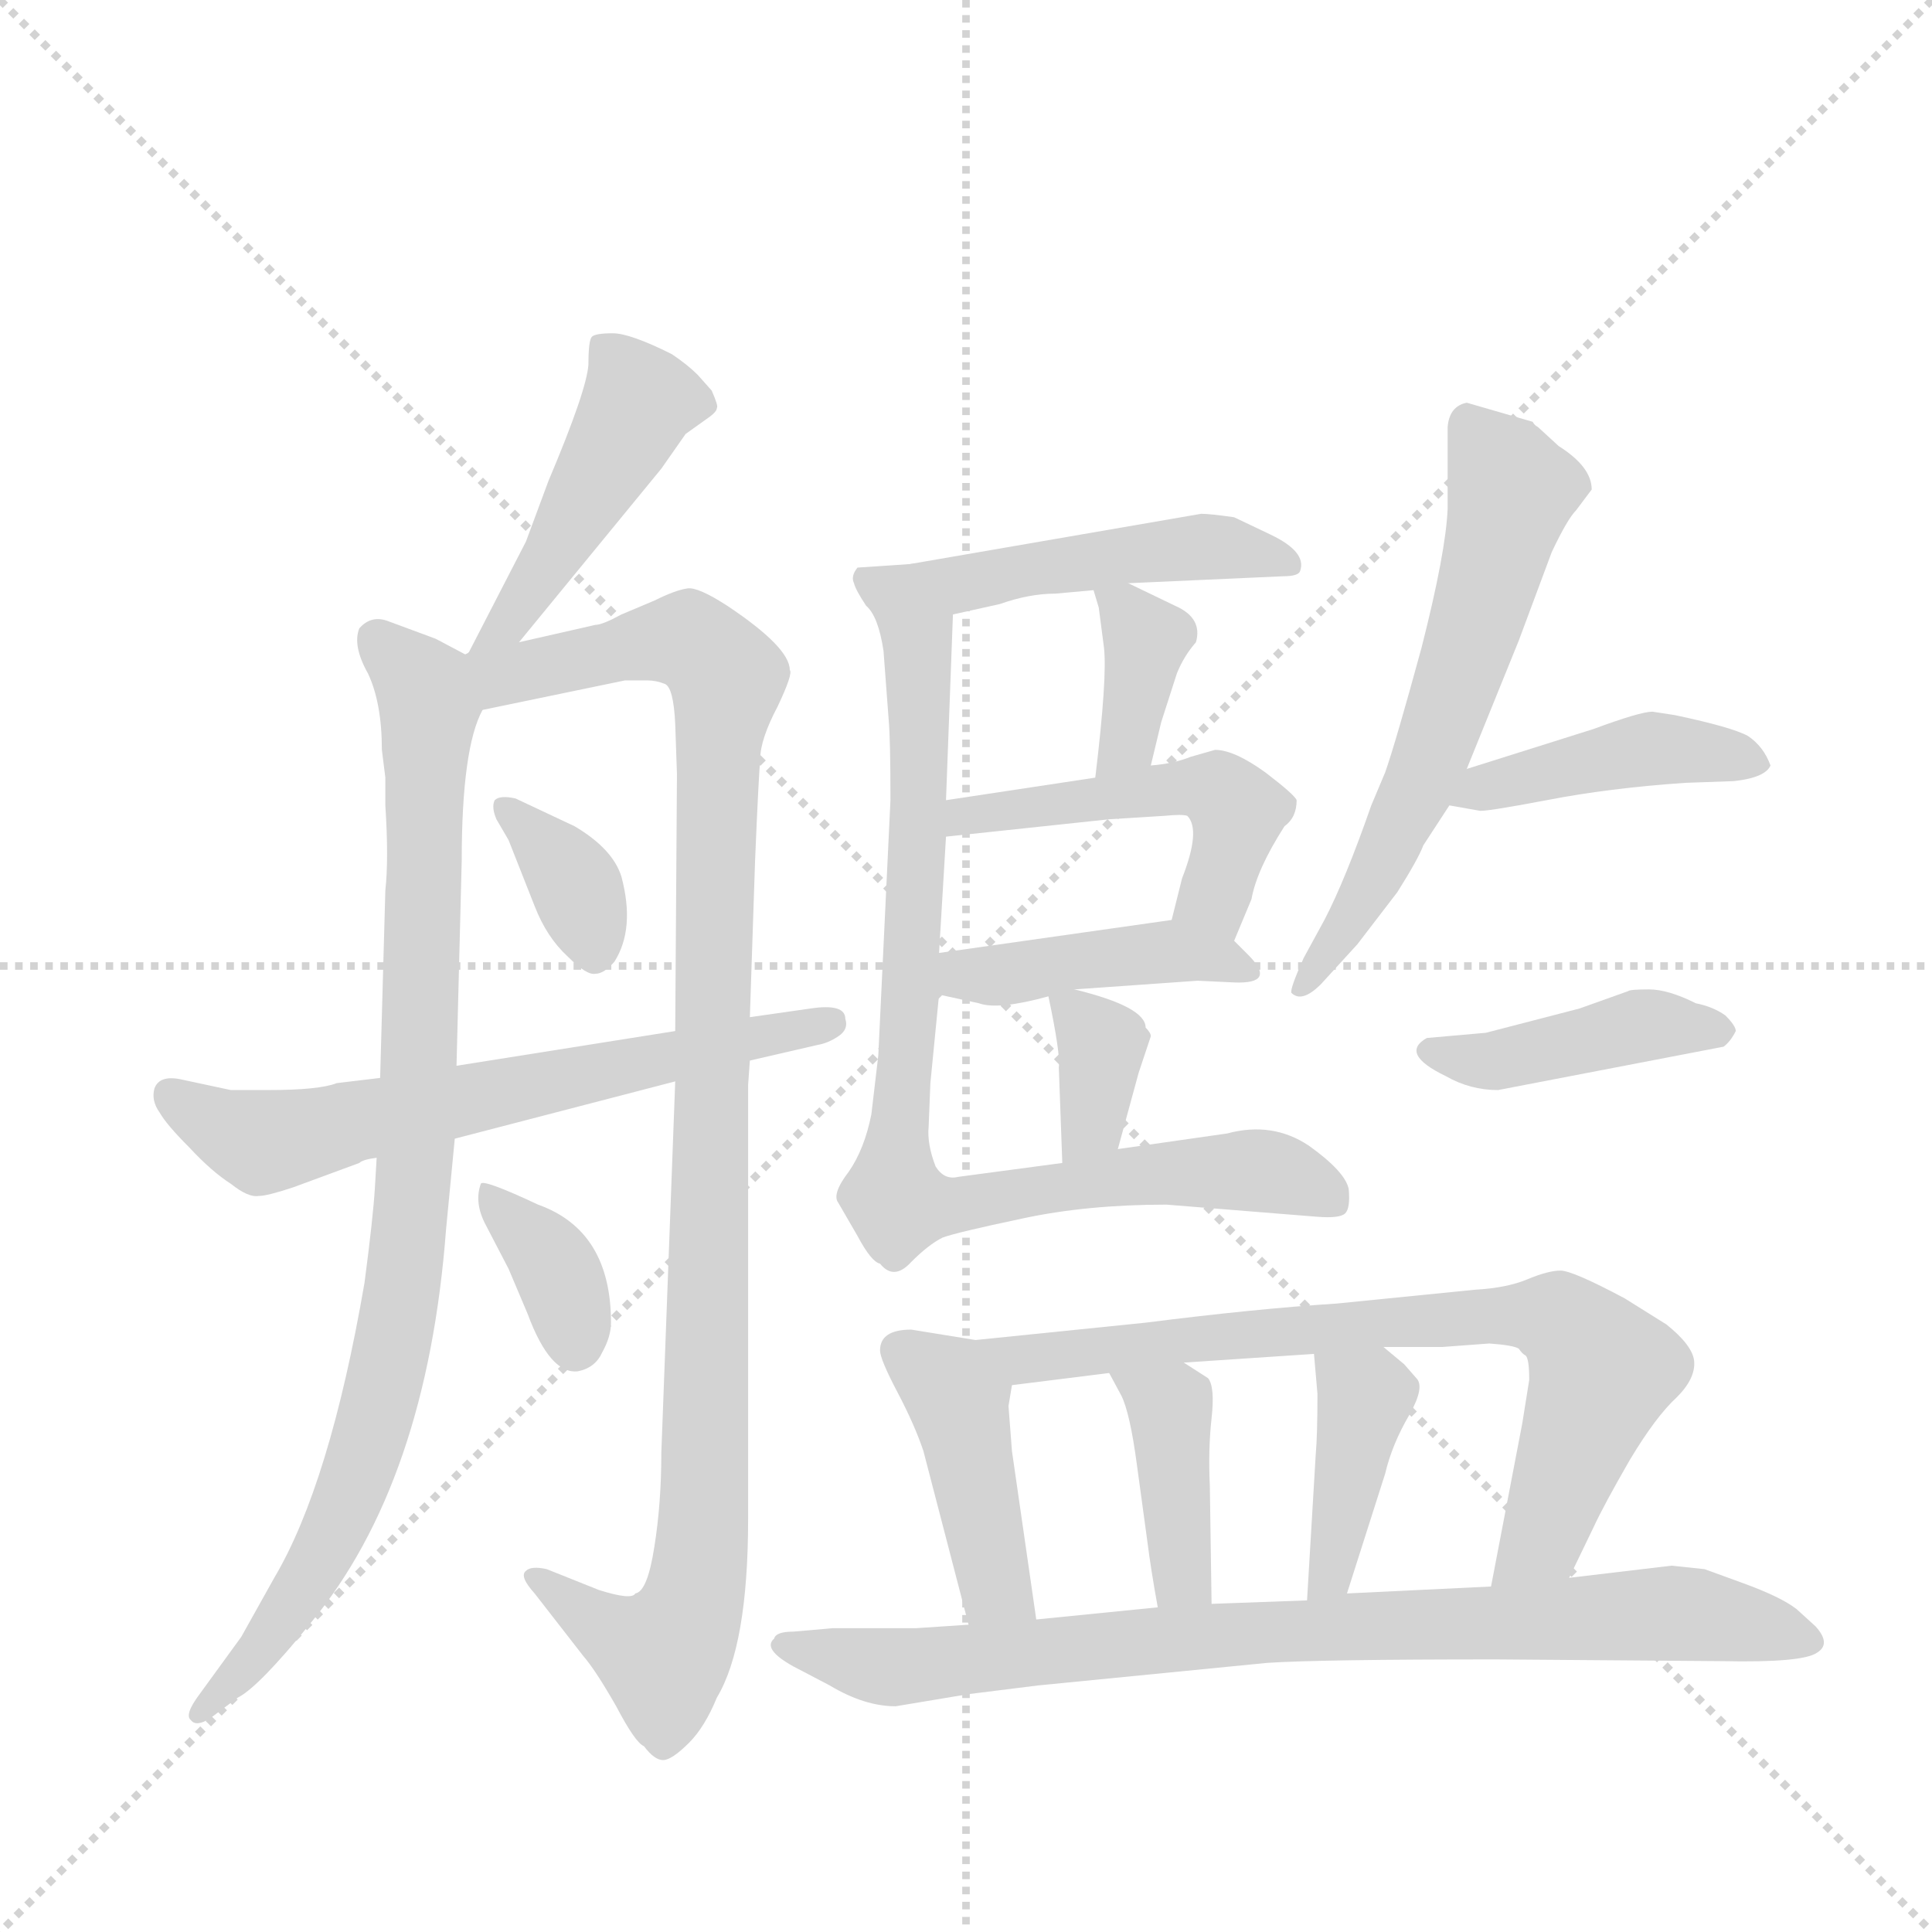 <svg version="1.1" viewBox="0 0 1024 1024" xmlns="http://www.w3.org/2000/svg">
  <g stroke="lightgray" stroke-dasharray="1,1" stroke-width="1" transform="scale(4, 4)">
    <line x1="0" y1="0" x2="256" y2="256"></line>
    <line x1="256" y1="0" x2="0" y2="256"></line>
    <line x1="128" y1="0" x2="128" y2="256"></line>
    <line x1="0" y1="128" x2="256" y2="128"></line>
  </g>
  <g transform="scale(0.92, -0.92) translate(60, -900)">
    <style type="text/css">
      
        @keyframes keyframes0 {
          from {
            stroke: blue;
            stroke-dashoffset: 462;
            stroke-width: 128;
          }
          60% {
            animation-timing-function: step-end;
            stroke: blue;
            stroke-dashoffset: 0;
            stroke-width: 128;
          }
          to {
            stroke: black;
            stroke-width: 1024;
          }
        }
        #make-me-a-hanzi-animation-0 {
          animation: keyframes0 0.626s both;
          animation-delay: 0s;
          animation-timing-function: linear;
        }
      
        @keyframes keyframes1 {
          from {
            stroke: blue;
            stroke-dashoffset: 917;
            stroke-width: 128;
          }
          75% {
            animation-timing-function: step-end;
            stroke: blue;
            stroke-dashoffset: 0;
            stroke-width: 128;
          }
          to {
            stroke: black;
            stroke-width: 1024;
          }
        }
        #make-me-a-hanzi-animation-1 {
          animation: keyframes1 0.996s both;
          animation-delay: 0.626s;
          animation-timing-function: linear;
        }
      
        @keyframes keyframes2 {
          from {
            stroke: blue;
            stroke-dashoffset: 1068;
            stroke-width: 128;
          }
          78% {
            animation-timing-function: step-end;
            stroke: blue;
            stroke-dashoffset: 0;
            stroke-width: 128;
          }
          to {
            stroke: black;
            stroke-width: 1024;
          }
        }
        #make-me-a-hanzi-animation-2 {
          animation: keyframes2 1.119s both;
          animation-delay: 1.622s;
          animation-timing-function: linear;
        }
      
        @keyframes keyframes3 {
          from {
            stroke: blue;
            stroke-dashoffset: 357;
            stroke-width: 128;
          }
          54% {
            animation-timing-function: step-end;
            stroke: blue;
            stroke-dashoffset: 0;
            stroke-width: 128;
          }
          to {
            stroke: black;
            stroke-width: 1024;
          }
        }
        #make-me-a-hanzi-animation-3 {
          animation: keyframes3 0.541s both;
          animation-delay: 2.741s;
          animation-timing-function: linear;
        }
      
        @keyframes keyframes4 {
          from {
            stroke: blue;
            stroke-dashoffset: 361;
            stroke-width: 128;
          }
          54% {
            animation-timing-function: step-end;
            stroke: blue;
            stroke-dashoffset: 0;
            stroke-width: 128;
          }
          to {
            stroke: black;
            stroke-width: 1024;
          }
        }
        #make-me-a-hanzi-animation-4 {
          animation: keyframes4 0.544s both;
          animation-delay: 3.282s;
          animation-timing-function: linear;
        }
      
        @keyframes keyframes5 {
          from {
            stroke: blue;
            stroke-dashoffset: 648;
            stroke-width: 128;
          }
          68% {
            animation-timing-function: step-end;
            stroke: blue;
            stroke-dashoffset: 0;
            stroke-width: 128;
          }
          to {
            stroke: black;
            stroke-width: 1024;
          }
        }
        #make-me-a-hanzi-animation-5 {
          animation: keyframes5 0.777s both;
          animation-delay: 3.826s;
          animation-timing-function: linear;
        }
      
        @keyframes keyframes6 {
          from {
            stroke: blue;
            stroke-dashoffset: 471;
            stroke-width: 128;
          }
          61% {
            animation-timing-function: step-end;
            stroke: blue;
            stroke-dashoffset: 0;
            stroke-width: 128;
          }
          to {
            stroke: black;
            stroke-width: 1024;
          }
        }
        #make-me-a-hanzi-animation-6 {
          animation: keyframes6 0.633s both;
          animation-delay: 4.603s;
          animation-timing-function: linear;
        }
      
        @keyframes keyframes7 {
          from {
            stroke: blue;
            stroke-dashoffset: 369;
            stroke-width: 128;
          }
          55% {
            animation-timing-function: step-end;
            stroke: blue;
            stroke-dashoffset: 0;
            stroke-width: 128;
          }
          to {
            stroke: black;
            stroke-width: 1024;
          }
        }
        #make-me-a-hanzi-animation-7 {
          animation: keyframes7 0.55s both;
          animation-delay: 5.236s;
          animation-timing-function: linear;
        }
      
        @keyframes keyframes8 {
          from {
            stroke: blue;
            stroke-dashoffset: 496;
            stroke-width: 128;
          }
          62% {
            animation-timing-function: step-end;
            stroke: blue;
            stroke-dashoffset: 0;
            stroke-width: 128;
          }
          to {
            stroke: black;
            stroke-width: 1024;
          }
        }
        #make-me-a-hanzi-animation-8 {
          animation: keyframes8 0.654s both;
          animation-delay: 5.787s;
          animation-timing-function: linear;
        }
      
        @keyframes keyframes9 {
          from {
            stroke: blue;
            stroke-dashoffset: 429;
            stroke-width: 128;
          }
          58% {
            animation-timing-function: step-end;
            stroke: blue;
            stroke-dashoffset: 0;
            stroke-width: 128;
          }
          to {
            stroke: black;
            stroke-width: 1024;
          }
        }
        #make-me-a-hanzi-animation-9 {
          animation: keyframes9 0.599s both;
          animation-delay: 6.44s;
          animation-timing-function: linear;
        }
      
        @keyframes keyframes10 {
          from {
            stroke: blue;
            stroke-dashoffset: 351;
            stroke-width: 128;
          }
          53% {
            animation-timing-function: step-end;
            stroke: blue;
            stroke-dashoffset: 0;
            stroke-width: 128;
          }
          to {
            stroke: black;
            stroke-width: 1024;
          }
        }
        #make-me-a-hanzi-animation-10 {
          animation: keyframes10 0.536s both;
          animation-delay: 7.039s;
          animation-timing-function: linear;
        }
      
        @keyframes keyframes11 {
          from {
            stroke: blue;
            stroke-dashoffset: 882;
            stroke-width: 128;
          }
          74% {
            animation-timing-function: step-end;
            stroke: blue;
            stroke-dashoffset: 0;
            stroke-width: 128;
          }
          to {
            stroke: black;
            stroke-width: 1024;
          }
        }
        #make-me-a-hanzi-animation-11 {
          animation: keyframes11 0.968s both;
          animation-delay: 7.575s;
          animation-timing-function: linear;
        }
      
        @keyframes keyframes12 {
          from {
            stroke: blue;
            stroke-dashoffset: 614;
            stroke-width: 128;
          }
          67% {
            animation-timing-function: step-end;
            stroke: blue;
            stroke-dashoffset: 0;
            stroke-width: 128;
          }
          to {
            stroke: black;
            stroke-width: 1024;
          }
        }
        #make-me-a-hanzi-animation-12 {
          animation: keyframes12 0.75s both;
          animation-delay: 8.543s;
          animation-timing-function: linear;
        }
      
        @keyframes keyframes13 {
          from {
            stroke: blue;
            stroke-dashoffset: 432;
            stroke-width: 128;
          }
          58% {
            animation-timing-function: step-end;
            stroke: blue;
            stroke-dashoffset: 0;
            stroke-width: 128;
          }
          to {
            stroke: black;
            stroke-width: 1024;
          }
        }
        #make-me-a-hanzi-animation-13 {
          animation: keyframes13 0.602s both;
          animation-delay: 9.292s;
          animation-timing-function: linear;
        }
      
        @keyframes keyframes14 {
          from {
            stroke: blue;
            stroke-dashoffset: 421;
            stroke-width: 128;
          }
          58% {
            animation-timing-function: step-end;
            stroke: blue;
            stroke-dashoffset: 0;
            stroke-width: 128;
          }
          to {
            stroke: black;
            stroke-width: 1024;
          }
        }
        #make-me-a-hanzi-animation-14 {
          animation: keyframes14 0.593s both;
          animation-delay: 9.894s;
          animation-timing-function: linear;
        }
      
        @keyframes keyframes15 {
          from {
            stroke: blue;
            stroke-dashoffset: 428;
            stroke-width: 128;
          }
          58% {
            animation-timing-function: step-end;
            stroke: blue;
            stroke-dashoffset: 0;
            stroke-width: 128;
          }
          to {
            stroke: black;
            stroke-width: 1024;
          }
        }
        #make-me-a-hanzi-animation-15 {
          animation: keyframes15 0.598s both;
          animation-delay: 10.487s;
          animation-timing-function: linear;
        }
      
        @keyframes keyframes16 {
          from {
            stroke: blue;
            stroke-dashoffset: 761;
            stroke-width: 128;
          }
          71% {
            animation-timing-function: step-end;
            stroke: blue;
            stroke-dashoffset: 0;
            stroke-width: 128;
          }
          to {
            stroke: black;
            stroke-width: 1024;
          }
        }
        #make-me-a-hanzi-animation-16 {
          animation: keyframes16 0.869s both;
          animation-delay: 11.085s;
          animation-timing-function: linear;
        }
      
        @keyframes keyframes17 {
          from {
            stroke: blue;
            stroke-dashoffset: 395;
            stroke-width: 128;
          }
          56% {
            animation-timing-function: step-end;
            stroke: blue;
            stroke-dashoffset: 0;
            stroke-width: 128;
          }
          to {
            stroke: black;
            stroke-width: 1024;
          }
        }
        #make-me-a-hanzi-animation-17 {
          animation: keyframes17 0.571s both;
          animation-delay: 11.954s;
          animation-timing-function: linear;
        }
      
        @keyframes keyframes18 {
          from {
            stroke: blue;
            stroke-dashoffset: 402;
            stroke-width: 128;
          }
          57% {
            animation-timing-function: step-end;
            stroke: blue;
            stroke-dashoffset: 0;
            stroke-width: 128;
          }
          to {
            stroke: black;
            stroke-width: 1024;
          }
        }
        #make-me-a-hanzi-animation-18 {
          animation: keyframes18 0.577s both;
          animation-delay: 12.526s;
          animation-timing-function: linear;
        }
      
        @keyframes keyframes19 {
          from {
            stroke: blue;
            stroke-dashoffset: 846;
            stroke-width: 128;
          }
          73% {
            animation-timing-function: step-end;
            stroke: blue;
            stroke-dashoffset: 0;
            stroke-width: 128;
          }
          to {
            stroke: black;
            stroke-width: 1024;
          }
        }
        #make-me-a-hanzi-animation-19 {
          animation: keyframes19 0.938s both;
          animation-delay: 13.103s;
          animation-timing-function: linear;
        }
      
    </style>
    
      <path d="M 256 623 L 243 588 L 210 524 C 196 497 220 507 239 530 L 321 630 L 335 650 L 349 660 Q 353 663 353 665 Q 354 666 350 675 L 342 684 Q 336 690 327 696 Q 303 708 293 708 Q 283 708 281 706 Q 279 704 279 690 Q 278 675 256 623 Z" fill="lightgray"></path>
    
      <path d="M 208 523 L 191 532 L 164 542 Q 154 546 147 538 Q 143 528 152 512 Q 160 495 160 468 L 162 452 L 162 436 Q 164 405 162 387 L 159 279 L 157 233 L 156 216 Q 155 199 150 161 Q 130 45 98 -9 L 79 -43 L 55 -76 Q 46 -88 50 -91 Q 53 -95 61 -90 L 77 -78 Q 89 -72 119 -35 Q 186 46 197 192 L 202 244 L 203 286 L 206 404 Q 206 469 218 491 C 226 514 226 514 208 523 Z" fill="lightgray"></path>
    
      <path d="M 210 524 L 208 523 C 179 516 189 485 218 491 L 300 508 L 313 508 Q 318 508 323 506 Q 328 504 329 483 L 330 454 L 329 306 L 329 277 L 321 63 Q 321 34 317 9 Q 313 -17 306 -18 Q 304 -22 285 -16 L 255 -4 Q 246 -2 243 -5 Q 239 -8 248 -18 L 276 -54 Q 283 -62 295 -83 Q 306 -104 311 -106 Q 317 -114 322 -114 Q 327 -114 337 -104 Q 346 -95 353 -78 Q 371 -48 371 25 L 371 275 L 372 289 L 372 314 L 375 404 Q 377 452 378 463 Q 378 474 388 493 Q 397 512 395 514 Q 395 527 359 551 Q 342 562 336 561 Q 329 560 317 554 L 298 546 Q 287 540 283 540 L 239 530 C 210 523 210 525 210 524 Z" fill="lightgray"></path>
    
      <path d="M 271 424 L 237 440 Q 228 442 225 439 Q 223 435 226 428 L 233 416 L 248 378 Q 255 360 267 349 Q 278 338 283 339 Q 288 339 294 346 Q 306 365 298 395 Q 293 411 271 424 Z" fill="lightgray"></path>
    
      <path d="M 250 206 Q 218 221 217 218 Q 213 207 220 194 L 233 169 L 244 143 Q 257 108 273 110 Q 283 112 287 121 Q 292 130 292 138 Q 292 191 250 206 Z" fill="lightgray"></path>
    
      <path d="M 159 279 L 134 276 Q 124 272 94 272 L 73 272 L 45 278 Q 32 281 29 273 Q 27 266 32 259 Q 36 252 49 239 Q 62 225 73 218 Q 83 210 89 211 Q 94 211 109 216 L 147 230 Q 149 232 157 233 L 202 244 L 329 277 L 372 289 L 411 298 Q 417 299 423 303 Q 429 307 427 313 Q 427 322 407 319 L 372 314 L 329 306 L 203 286 L 159 279 Z" fill="lightgray"></path>
    
      <path d="M 590 564 L 679 568 Q 688 568 689 571 Q 693 582 672 592 L 651 602 Q 637 604 632 604 L 464 575 C 434 570 460 539 489 546 L 516 552 Q 533 558 548 558 L 570 560 L 590 564 Z" fill="lightgray"></path>
    
      <path d="M 603 459 L 609 484 L 618 512 Q 622 522 629 530 Q 633 544 617 551 L 590 564 C 565 576 565 576 570 560 L 573 550 L 576 527 Q 578 510 571 452 C 567 422 596 430 603 459 Z" fill="lightgray"></path>
    
      <path d="M 651 358 L 661 382 Q 664 399 680 424 Q 687 429 687 439 Q 686 442 669 455 Q 651 468 640 468 L 626 464 Q 616 460 603 459 L 571 452 L 485 439 C 455 435 455 415 485 418 L 579 428 L 611 430 Q 621 431 624 430 Q 632 422 621 394 L 615 370 C 608 341 639 330 651 358 Z" fill="lightgray"></path>
    
      <path d="M 559 330 L 630 335 L 651 334 Q 676 333 659 350 L 651 358 C 636 373 636 373 615 370 L 481 351 C 451 347 452 333 481 327 L 504 322 Q 515 318 544 326 L 559 330 Z" fill="lightgray"></path>
    
      <path d="M 584 238 L 596 282 L 603 303 Q 603 305 600 308 Q 600 320 559 330 C 542 334 542 334 544 326 Q 551 293 550 285 L 552 230 C 553 200 576 209 584 238 Z" fill="lightgray"></path>
    
      <path d="M 647 247 L 584 238 L 552 230 L 492 222 Q 484 220 479 228 Q 474 241 475 251 L 476 276 L 481 327 L 481 351 L 485 418 L 485 439 L 489 546 C 490 576 490 577 464 575 L 434 573 Q 430 568 432 564 Q 433 560 439 551 Q 446 545 449 525 L 452 485 Q 453 474 453 439 L 446 292 L 442 258 Q 438 238 429 225 Q 419 212 423 207 L 434 188 Q 442 173 447 172 Q 455 162 465 173 Q 475 183 483 187 Q 491 190 529 198 Q 566 206 612 206 L 699 199 Q 712 198 715 201 Q 718 204 717 215 Q 715 225 694 240 Q 673 254 647 247 Z" fill="lightgray"></path>
    
      <path d="M 785 457 L 815 531 L 834 582 Q 843 601 848 606 L 857 618 Q 857 631 838 643 L 826 654 Q 824 655 823 657 L 785 668 Q 775 666 774 654 L 774 607 Q 773 582 759 527 Q 744 472 738 455 L 730 436 Q 715 393 703 370 L 691 348 Q 683 330 684 328 Q 690 322 701 333 L 722 356 L 745 386 Q 757 405 760 413 L 775 436 L 785 457 Z" fill="lightgray"></path>
    
      <path d="M 905 488 L 892 490 Q 885 490 858 480 L 785 457 C 756 448 745 441 775 436 L 792 433 Q 794 432 831 439 Q 867 446 911 449 L 939 450 Q 957 452 960 459 Q 956 470 947 476 Q 938 481 905 488 Z" fill="lightgray"></path>
    
      <path d="M 803 272 L 933 297 Q 937 300 940 306 Q 940 309 934 315 Q 927 320 917 322 Q 901 330 890 330 Q 879 330 878 329 L 850 319 L 796 305 L 762 302 Q 746 293 773 280 Q 787 272 803 272 Z" fill="lightgray"></path>
    
      <path d="M 502 128 L 465 134 Q 447 134 447 122 Q 447 117 457 98 Q 467 79 472 64 L 498 -36 C 506 -65 541 -63 537 -33 L 523 64 L 521 90 L 523 102 C 527 124 527 124 502 128 Z" fill="lightgray"></path>
    
      <path d="M 844 -9 L 858 20 Q 864 33 879 59 Q 894 84 906 95 Q 917 106 916 116 Q 915 125 900 137 L 876 152 Q 846 168 839 168 Q 832 168 820 163 Q 808 158 790 157 L 710 149 Q 663 146 600 138 L 502 128 C 472 125 493 98 523 102 L 579 109 L 622 115 L 697 120 L 737 124 L 771 124 L 798 126 Q 812 125 815 123 Q 817 120 819 119 Q 821 117 821 105 L 817 80 L 799 -14 C 793 -43 831 -36 844 -9 Z" fill="lightgray"></path>
    
      <path d="M 579 109 L 586 96 Q 591 86 595 56 L 601 12 Q 603 -4 607 -26 C 612 -56 638 -54 638 -24 L 637 44 Q 636 65 638 83 Q 640 101 636 106 L 622 115 C 597 131 565 135 579 109 Z" fill="lightgray"></path>
    
      <path d="M 697 120 L 699 97 Q 699 73 698 62 L 693 -22 C 691 -52 707 -47 716 -18 L 738 51 Q 742 68 752 85 Q 761 101 756 106 L 749 114 L 737 124 C 714 143 694 150 697 120 Z" fill="lightgray"></path>
    
      <path d="M 922 -4 L 903 -2 L 844 -9 L 799 -14 L 716 -18 L 693 -22 L 638 -24 L 607 -26 L 537 -33 L 498 -36 L 468 -38 L 420 -38 L 397 -40 Q 387 -40 386 -44 Q 379 -50 397 -60 L 418 -71 Q 438 -83 456 -83 L 498 -76 L 538 -71 L 670 -58 Q 700 -56 802 -56 L 932 -57 Q 979 -58 987 -52 Q 995 -47 986 -37 L 975 -27 Q 966 -20 944 -12 L 922 -4 Z" fill="lightgray"></path>
    
    
      <clipPath id="make-me-a-hanzi-clip-0">
        <path d="M 256 623 L 243 588 L 210 524 C 196 497 220 507 239 530 L 321 630 L 335 650 L 349 660 Q 353 663 353 665 Q 354 666 350 675 L 342 684 Q 336 690 327 696 Q 303 708 293 708 Q 283 708 281 706 Q 279 704 279 690 Q 278 675 256 623 Z"></path>
      </clipPath>
      <path clip-path="url(#make-me-a-hanzi-clip-0)" d="M 288 701 L 308 669 L 306 663 L 243 555 L 217 529" fill="none" id="make-me-a-hanzi-animation-0" stroke-dasharray="334 668" stroke-linecap="round"></path>
    
      <clipPath id="make-me-a-hanzi-clip-1">
        <path d="M 208 523 L 191 532 L 164 542 Q 154 546 147 538 Q 143 528 152 512 Q 160 495 160 468 L 162 452 L 162 436 Q 164 405 162 387 L 159 279 L 157 233 L 156 216 Q 155 199 150 161 Q 130 45 98 -9 L 79 -43 L 55 -76 Q 46 -88 50 -91 Q 53 -95 61 -90 L 77 -78 Q 89 -72 119 -35 Q 186 46 197 192 L 202 244 L 203 286 L 206 404 Q 206 469 218 491 C 226 514 226 514 208 523 Z"></path>
      </clipPath>
      <path clip-path="url(#make-me-a-hanzi-clip-1)" d="M 157 532 L 184 504 L 187 493 L 179 227 L 168 135 L 136 24 L 91 -50 L 55 -84" fill="none" id="make-me-a-hanzi-animation-1" stroke-dasharray="789 1578" stroke-linecap="round"></path>
    
      <clipPath id="make-me-a-hanzi-clip-2">
        <path d="M 210 524 L 208 523 C 179 516 189 485 218 491 L 300 508 L 313 508 Q 318 508 323 506 Q 328 504 329 483 L 330 454 L 329 306 L 329 277 L 321 63 Q 321 34 317 9 Q 313 -17 306 -18 Q 304 -22 285 -16 L 255 -4 Q 246 -2 243 -5 Q 239 -8 248 -18 L 276 -54 Q 283 -62 295 -83 Q 306 -104 311 -106 Q 317 -114 322 -114 Q 327 -114 337 -104 Q 346 -95 353 -78 Q 371 -48 371 25 L 371 275 L 372 289 L 372 314 L 375 404 Q 377 452 378 463 Q 378 474 388 493 Q 397 512 395 514 Q 395 527 359 551 Q 342 562 336 561 Q 329 560 317 554 L 298 546 Q 287 540 283 540 L 239 530 C 210 523 210 525 210 524 Z"></path>
      </clipPath>
      <path clip-path="url(#make-me-a-hanzi-clip-2)" d="M 212 518 L 229 511 L 333 532 L 359 510 L 341 -18 L 322 -53 L 297 -43 L 249 -10" fill="none" id="make-me-a-hanzi-animation-2" stroke-dasharray="940 1880" stroke-linecap="round"></path>
    
      <clipPath id="make-me-a-hanzi-clip-3">
        <path d="M 271 424 L 237 440 Q 228 442 225 439 Q 223 435 226 428 L 233 416 L 248 378 Q 255 360 267 349 Q 278 338 283 339 Q 288 339 294 346 Q 306 365 298 395 Q 293 411 271 424 Z"></path>
      </clipPath>
      <path clip-path="url(#make-me-a-hanzi-clip-3)" d="M 231 434 L 270 393 L 283 351" fill="none" id="make-me-a-hanzi-animation-3" stroke-dasharray="229 458" stroke-linecap="round"></path>
    
      <clipPath id="make-me-a-hanzi-clip-4">
        <path d="M 250 206 Q 218 221 217 218 Q 213 207 220 194 L 233 169 L 244 143 Q 257 108 273 110 Q 283 112 287 121 Q 292 130 292 138 Q 292 191 250 206 Z"></path>
      </clipPath>
      <path clip-path="url(#make-me-a-hanzi-clip-4)" d="M 219 212 L 261 168 L 271 125" fill="none" id="make-me-a-hanzi-animation-4" stroke-dasharray="233 466" stroke-linecap="round"></path>
    
      <clipPath id="make-me-a-hanzi-clip-5">
        <path d="M 159 279 L 134 276 Q 124 272 94 272 L 73 272 L 45 278 Q 32 281 29 273 Q 27 266 32 259 Q 36 252 49 239 Q 62 225 73 218 Q 83 210 89 211 Q 94 211 109 216 L 147 230 Q 149 232 157 233 L 202 244 L 329 277 L 372 289 L 411 298 Q 417 299 423 303 Q 429 307 427 313 Q 427 322 407 319 L 372 314 L 329 306 L 203 286 L 159 279 Z"></path>
      </clipPath>
      <path clip-path="url(#make-me-a-hanzi-clip-5)" d="M 39 268 L 94 242 L 418 311" fill="none" id="make-me-a-hanzi-animation-5" stroke-dasharray="520 1040" stroke-linecap="round"></path>
    
      <clipPath id="make-me-a-hanzi-clip-6">
        <path d="M 590 564 L 679 568 Q 688 568 689 571 Q 693 582 672 592 L 651 602 Q 637 604 632 604 L 464 575 C 434 570 460 539 489 546 L 516 552 Q 533 558 548 558 L 570 560 L 590 564 Z"></path>
      </clipPath>
      <path clip-path="url(#make-me-a-hanzi-clip-6)" d="M 472 574 L 495 564 L 634 585 L 682 575" fill="none" id="make-me-a-hanzi-animation-6" stroke-dasharray="343 686" stroke-linecap="round"></path>
    
      <clipPath id="make-me-a-hanzi-clip-7">
        <path d="M 603 459 L 609 484 L 618 512 Q 622 522 629 530 Q 633 544 617 551 L 590 564 C 565 576 565 576 570 560 L 573 550 L 576 527 Q 578 510 571 452 C 567 422 596 430 603 459 Z"></path>
      </clipPath>
      <path clip-path="url(#make-me-a-hanzi-clip-7)" d="M 576 556 L 600 532 L 590 473 L 574 463" fill="none" id="make-me-a-hanzi-animation-7" stroke-dasharray="241 482" stroke-linecap="round"></path>
    
      <clipPath id="make-me-a-hanzi-clip-8">
        <path d="M 651 358 L 661 382 Q 664 399 680 424 Q 687 429 687 439 Q 686 442 669 455 Q 651 468 640 468 L 626 464 Q 616 460 603 459 L 571 452 L 485 439 C 455 435 455 415 485 418 L 579 428 L 611 430 Q 621 431 624 430 Q 632 422 621 394 L 615 370 C 608 341 639 330 651 358 Z"></path>
      </clipPath>
      <path clip-path="url(#make-me-a-hanzi-clip-8)" d="M 492 423 L 496 430 L 508 432 L 641 445 L 653 429 L 649 410 L 639 383 L 623 374" fill="none" id="make-me-a-hanzi-animation-8" stroke-dasharray="368 736" stroke-linecap="round"></path>
    
      <clipPath id="make-me-a-hanzi-clip-9">
        <path d="M 559 330 L 630 335 L 651 334 Q 676 333 659 350 L 651 358 C 636 373 636 373 615 370 L 481 351 C 451 347 452 333 481 327 L 504 322 Q 515 318 544 326 L 559 330 Z"></path>
      </clipPath>
      <path clip-path="url(#make-me-a-hanzi-clip-9)" d="M 488 333 L 495 339 L 616 352 L 657 341" fill="none" id="make-me-a-hanzi-animation-9" stroke-dasharray="301 602" stroke-linecap="round"></path>
    
      <clipPath id="make-me-a-hanzi-clip-10">
        <path d="M 584 238 L 596 282 L 603 303 Q 603 305 600 308 Q 600 320 559 330 C 542 334 542 334 544 326 Q 551 293 550 285 L 552 230 C 553 200 576 209 584 238 Z"></path>
      </clipPath>
      <path clip-path="url(#make-me-a-hanzi-clip-10)" d="M 554 318 L 566 312 L 575 295 L 567 251 L 556 237" fill="none" id="make-me-a-hanzi-animation-10" stroke-dasharray="223 446" stroke-linecap="round"></path>
    
      <clipPath id="make-me-a-hanzi-clip-11">
        <path d="M 647 247 L 584 238 L 552 230 L 492 222 Q 484 220 479 228 Q 474 241 475 251 L 476 276 L 481 327 L 481 351 L 485 418 L 485 439 L 489 546 C 490 576 490 577 464 575 L 434 573 Q 430 568 432 564 Q 433 560 439 551 Q 446 545 449 525 L 452 485 Q 453 474 453 439 L 446 292 L 442 258 Q 438 238 429 225 Q 419 212 423 207 L 434 188 Q 442 173 447 172 Q 455 162 465 173 Q 475 183 483 187 Q 491 190 529 198 Q 566 206 612 206 L 699 199 Q 712 198 715 201 Q 718 204 717 215 Q 715 225 694 240 Q 673 254 647 247 Z"></path>
      </clipPath>
      <path clip-path="url(#make-me-a-hanzi-clip-11)" d="M 442 567 L 463 549 L 469 524 L 465 322 L 455 211 L 496 206 L 582 222 L 668 226 L 709 209" fill="none" id="make-me-a-hanzi-animation-11" stroke-dasharray="754 1508" stroke-linecap="round"></path>
    
      <clipPath id="make-me-a-hanzi-clip-12">
        <path d="M 785 457 L 815 531 L 834 582 Q 843 601 848 606 L 857 618 Q 857 631 838 643 L 826 654 Q 824 655 823 657 L 785 668 Q 775 666 774 654 L 774 607 Q 773 582 759 527 Q 744 472 738 455 L 730 436 Q 715 393 703 370 L 691 348 Q 683 330 684 328 Q 690 322 701 333 L 722 356 L 745 386 Q 757 405 760 413 L 775 436 L 785 457 Z"></path>
      </clipPath>
      <path clip-path="url(#make-me-a-hanzi-clip-12)" d="M 788 655 L 810 615 L 796 560 L 768 473 L 737 402 L 688 330" fill="none" id="make-me-a-hanzi-animation-12" stroke-dasharray="486 972" stroke-linecap="round"></path>
    
      <clipPath id="make-me-a-hanzi-clip-13">
        <path d="M 905 488 L 892 490 Q 885 490 858 480 L 785 457 C 756 448 745 441 775 436 L 792 433 Q 794 432 831 439 Q 867 446 911 449 L 939 450 Q 957 452 960 459 Q 956 470 947 476 Q 938 481 905 488 Z"></path>
      </clipPath>
      <path clip-path="url(#make-me-a-hanzi-clip-13)" d="M 780 440 L 892 469 L 952 461" fill="none" id="make-me-a-hanzi-animation-13" stroke-dasharray="304 608" stroke-linecap="round"></path>
    
      <clipPath id="make-me-a-hanzi-clip-14">
        <path d="M 803 272 L 933 297 Q 937 300 940 306 Q 940 309 934 315 Q 927 320 917 322 Q 901 330 890 330 Q 879 330 878 329 L 850 319 L 796 305 L 762 302 Q 746 293 773 280 Q 787 272 803 272 Z"></path>
      </clipPath>
      <path clip-path="url(#make-me-a-hanzi-clip-14)" d="M 769 292 L 797 288 L 886 309 L 931 306" fill="none" id="make-me-a-hanzi-animation-14" stroke-dasharray="293 586" stroke-linecap="round"></path>
    
      <clipPath id="make-me-a-hanzi-clip-15">
        <path d="M 502 128 L 465 134 Q 447 134 447 122 Q 447 117 457 98 Q 467 79 472 64 L 498 -36 C 506 -65 541 -63 537 -33 L 523 64 L 521 90 L 523 102 C 527 124 527 124 502 128 Z"></path>
      </clipPath>
      <path clip-path="url(#make-me-a-hanzi-clip-15)" d="M 460 121 L 490 97 L 512 -9 L 530 -27" fill="none" id="make-me-a-hanzi-animation-15" stroke-dasharray="300 600" stroke-linecap="round"></path>
    
      <clipPath id="make-me-a-hanzi-clip-16">
        <path d="M 844 -9 L 858 20 Q 864 33 879 59 Q 894 84 906 95 Q 917 106 916 116 Q 915 125 900 137 L 876 152 Q 846 168 839 168 Q 832 168 820 163 Q 808 158 790 157 L 710 149 Q 663 146 600 138 L 502 128 C 472 125 493 98 523 102 L 579 109 L 622 115 L 697 120 L 737 124 L 771 124 L 798 126 Q 812 125 815 123 Q 817 120 819 119 Q 821 117 821 105 L 817 80 L 799 -14 C 793 -43 831 -36 844 -9 Z"></path>
      </clipPath>
      <path clip-path="url(#make-me-a-hanzi-clip-16)" d="M 509 127 L 529 116 L 800 143 L 841 138 L 863 110 L 828 13 L 806 -7" fill="none" id="make-me-a-hanzi-animation-16" stroke-dasharray="633 1266" stroke-linecap="round"></path>
    
      <clipPath id="make-me-a-hanzi-clip-17">
        <path d="M 579 109 L 586 96 Q 591 86 595 56 L 601 12 Q 603 -4 607 -26 C 612 -56 638 -54 638 -24 L 637 44 Q 636 65 638 83 Q 640 101 636 106 L 622 115 C 597 131 565 135 579 109 Z"></path>
      </clipPath>
      <path clip-path="url(#make-me-a-hanzi-clip-17)" d="M 587 105 L 614 86 L 620 -3 L 630 -17" fill="none" id="make-me-a-hanzi-animation-17" stroke-dasharray="267 534" stroke-linecap="round"></path>
    
      <clipPath id="make-me-a-hanzi-clip-18">
        <path d="M 697 120 L 699 97 Q 699 73 698 62 L 693 -22 C 691 -52 707 -47 716 -18 L 738 51 Q 742 68 752 85 Q 761 101 756 106 L 749 114 L 737 124 C 714 143 694 150 697 120 Z"></path>
      </clipPath>
      <path clip-path="url(#make-me-a-hanzi-clip-18)" d="M 704 115 L 726 95 L 707 -7 L 698 -15" fill="none" id="make-me-a-hanzi-animation-18" stroke-dasharray="274 548" stroke-linecap="round"></path>
    
      <clipPath id="make-me-a-hanzi-clip-19">
        <path d="M 922 -4 L 903 -2 L 844 -9 L 799 -14 L 716 -18 L 693 -22 L 638 -24 L 607 -26 L 537 -33 L 498 -36 L 468 -38 L 420 -38 L 397 -40 Q 387 -40 386 -44 Q 379 -50 397 -60 L 418 -71 Q 438 -83 456 -83 L 498 -76 L 538 -71 L 670 -58 Q 700 -56 802 -56 L 932 -57 Q 979 -58 987 -52 Q 995 -47 986 -37 L 975 -27 Q 966 -20 944 -12 L 922 -4 Z"></path>
      </clipPath>
      <path clip-path="url(#make-me-a-hanzi-clip-19)" d="M 394 -48 L 459 -60 L 724 -36 L 905 -29 L 980 -45" fill="none" id="make-me-a-hanzi-animation-19" stroke-dasharray="718 1436" stroke-linecap="round"></path>
    
  </g>
</svg>